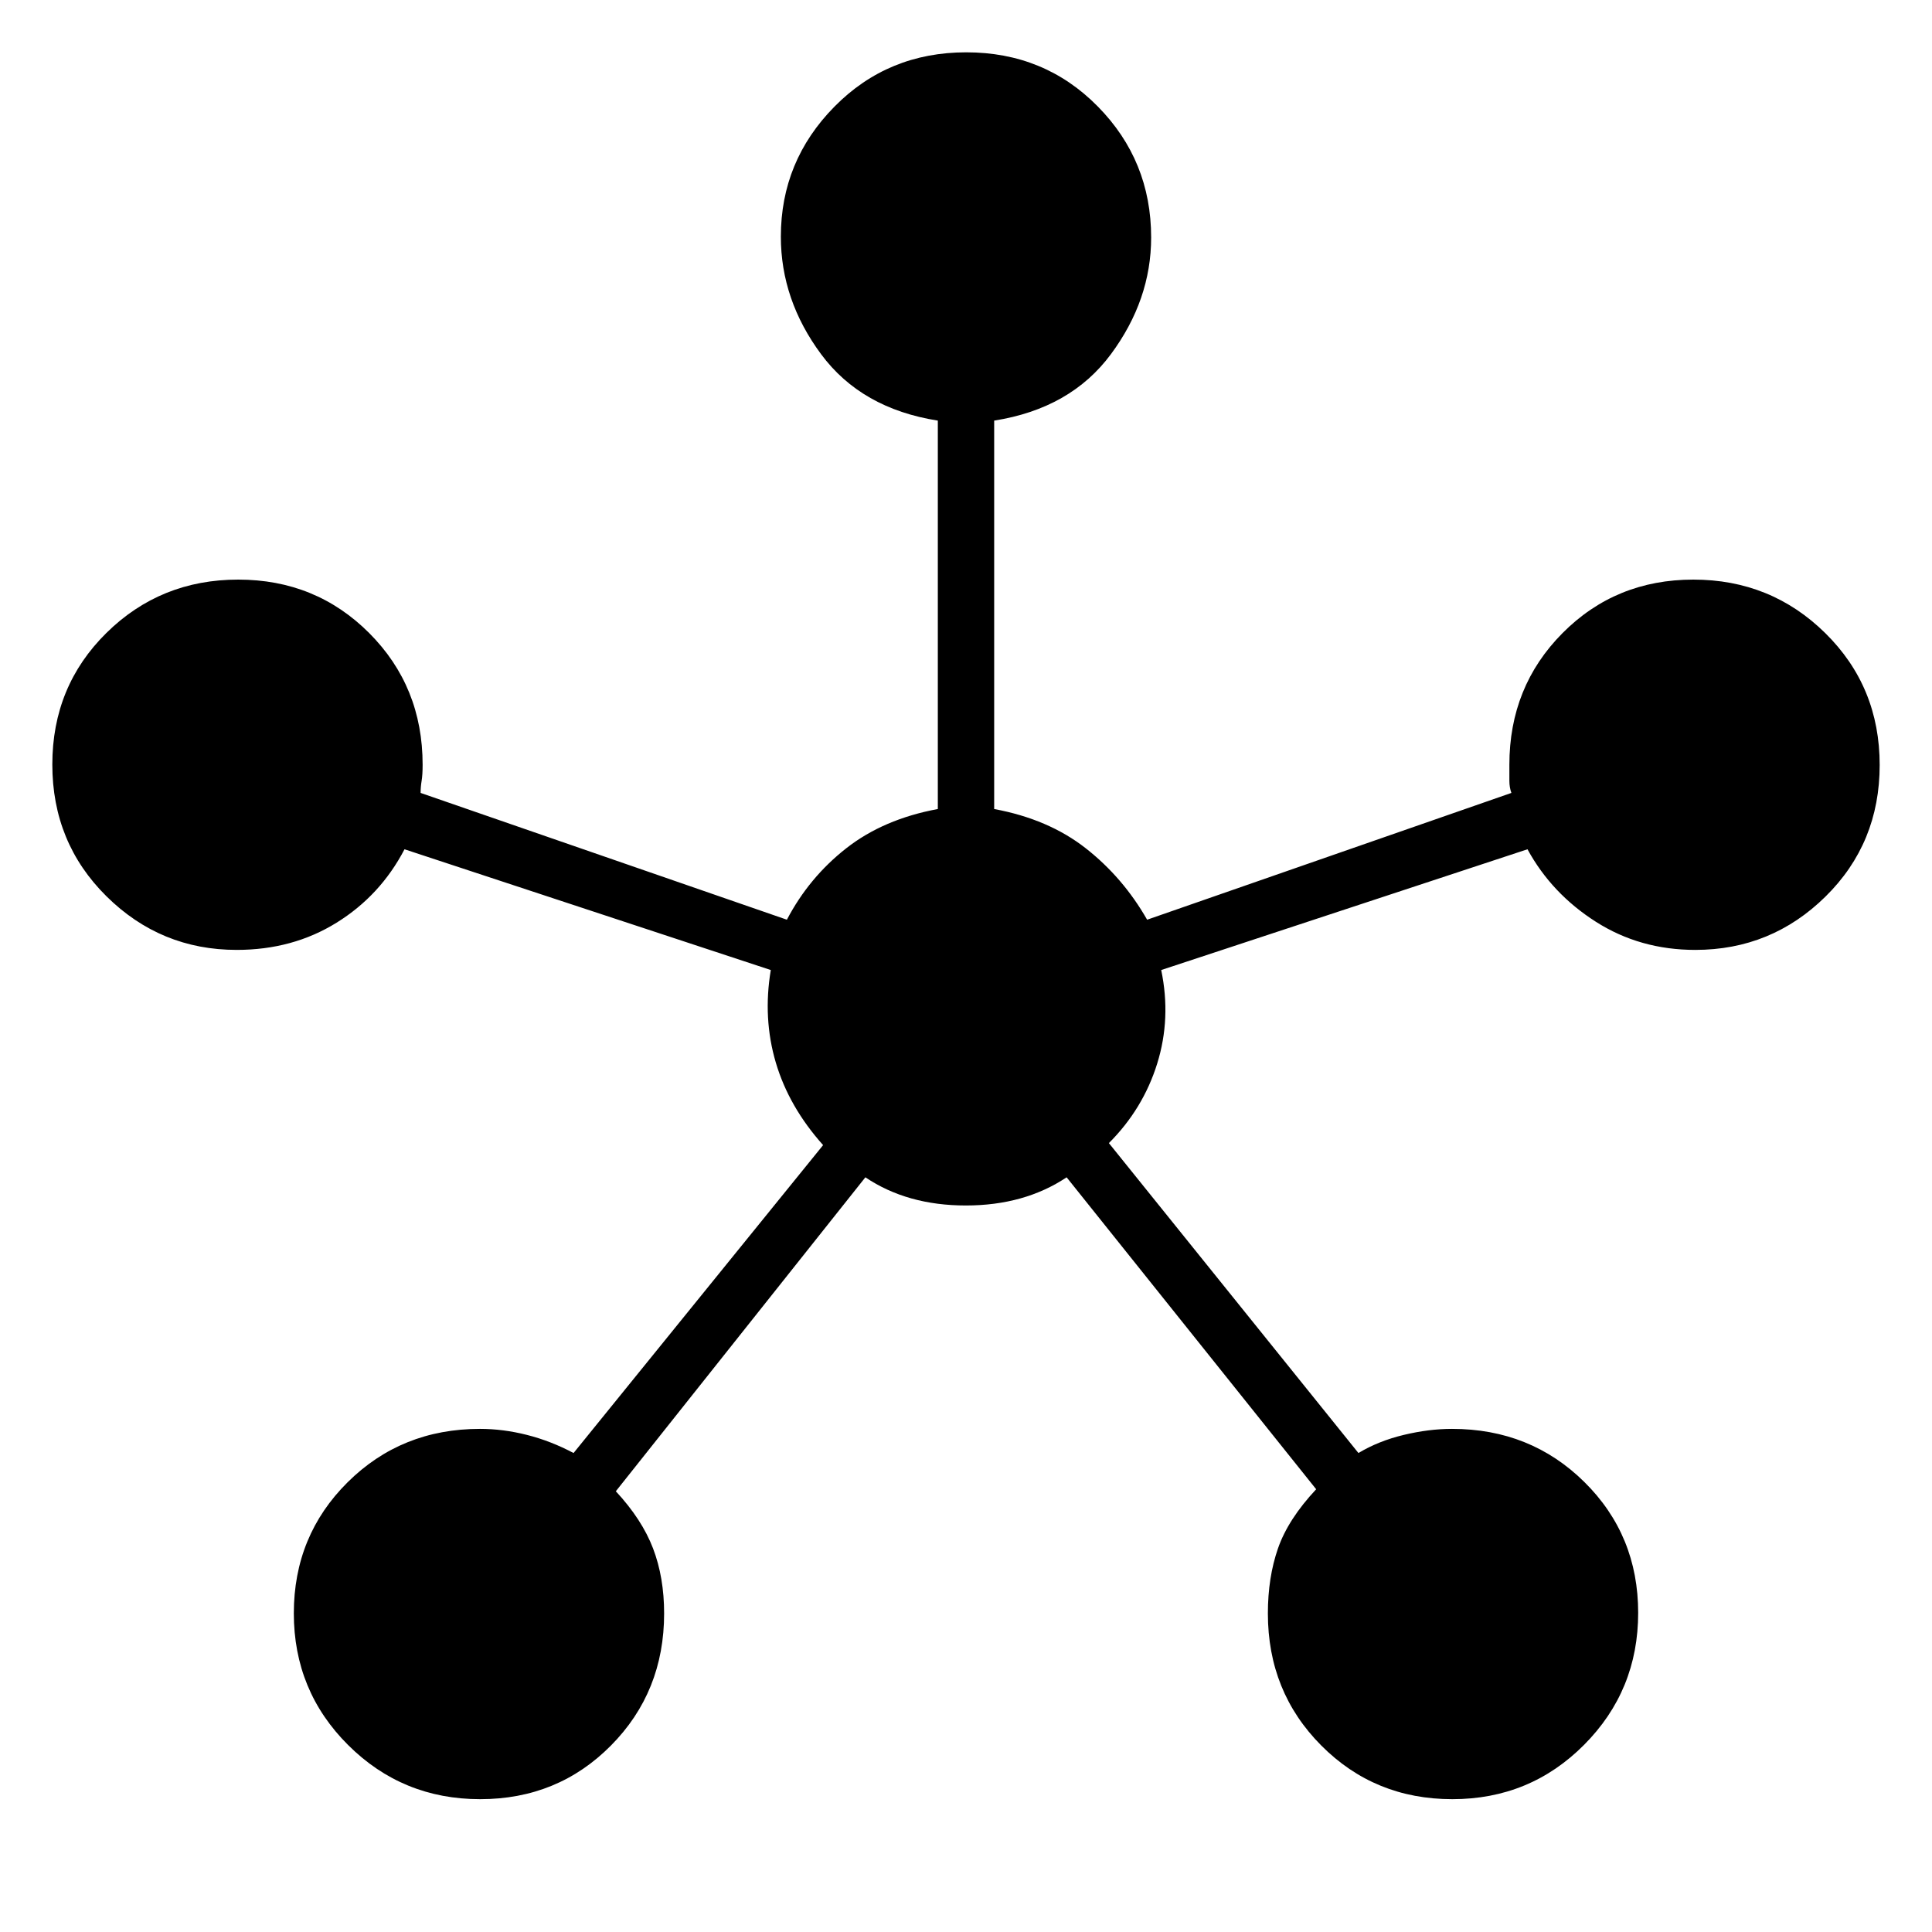 <svg xmlns="http://www.w3.org/2000/svg" height="48" viewBox="0 -960 960 960" width="48"><path d="M238.59-66Q200-66 173-92.88t-27-65.47q0-38.59 26.73-65.12T238.51-250q11.49 0 23.33 3 11.85 3 23.16 9l124-153q-17-19-23.5-41t-2.5-46l-182-60q-12 23-33.79 36.5-21.78 13.5-49.6 13.5-37.78 0-64.69-26.62Q26-541.24 26-580.12 26-619 52.88-645.5 79.76-672 118.35-672t65.12 26.58Q210-618.83 210-580q0 5-.5 8t-.5 6l182 63q11-21 29.5-35.5T466-558v-193q-38-6-58-33t-20-58.41Q388-880 414.62-907t65.5-27q38.88 0 65.38 26.92Q572-880.17 572-842q0 31-20 58t-58 33v193q27 5 45.5 19.5T570-503l181-63q-1-2.75-1-6v-8q0-38.83 26.41-65.42 26.41-26.58 65-26.58T907-645.38q27 26.62 27 65.5 0 38.88-26.92 65.38-26.91 26.5-64.69 26.5-27.5 0-49.44-14Q771-516 759-538l-182 60q5 24-2 46.5T551-392l124 154q10-6 22.5-9t23.99-3q39.05 0 65.78 26.41 26.73 26.41 26.73 65T787.12-93q-26.88 27-65.47 27t-65.12-26.67Q630-119.33 630-158.29q0-17.9 5.04-32.37Q640.08-205.13 654-220L530-375q-21 14-50.09 14-29.1 0-49.91-14L306-219q13 14 18.5 28.4 5.5 14.41 5.5 32.31 0 38.96-26.41 65.62Q277.18-66 238.59-66Z"/></svg>